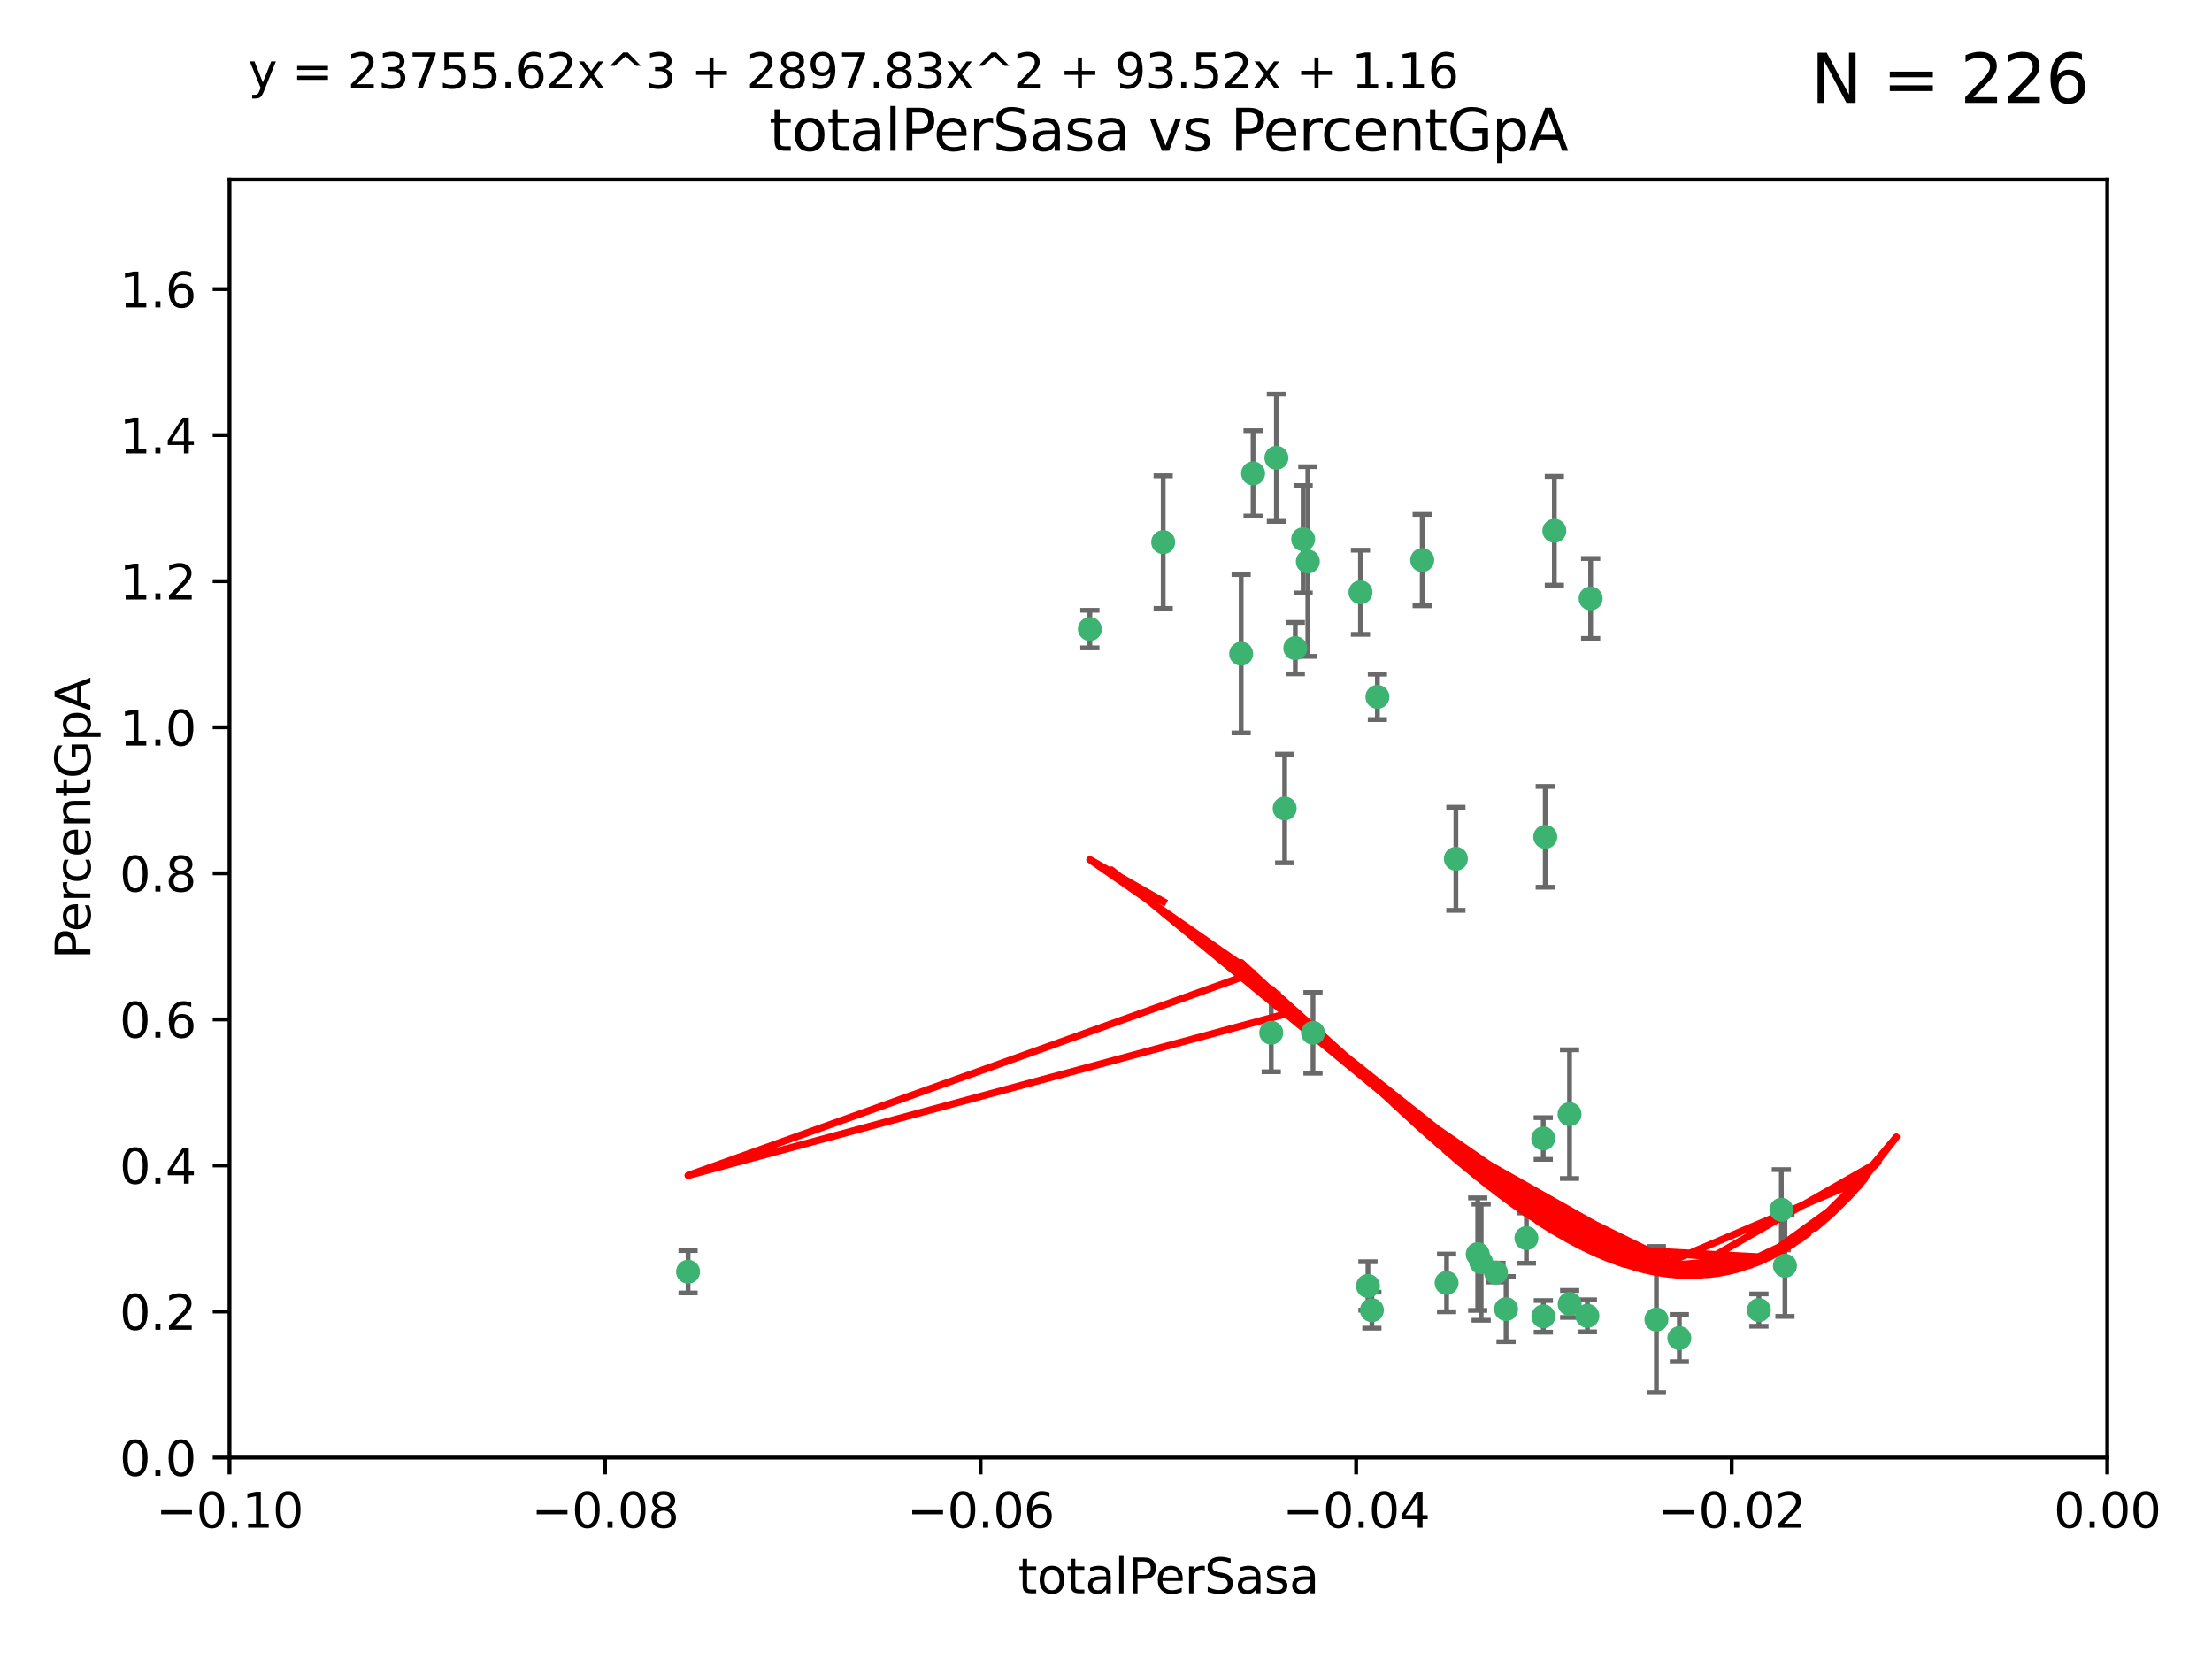 <?xml version="1.0" encoding="utf-8" standalone="no"?>
<!DOCTYPE svg PUBLIC "-//W3C//DTD SVG 1.1//EN"
  "http://www.w3.org/Graphics/SVG/1.1/DTD/svg11.dtd">
<svg xmlns:xlink="http://www.w3.org/1999/xlink" width="460.8pt" height="345.6pt" viewBox="0 0 460.8 345.6" xmlns="http://www.w3.org/2000/svg" version="1.1">
 <defs>
  <style type="text/css">*{stroke-linejoin: round; stroke-linecap: butt}</style>
 </defs>
 <g id="figure_1">
  <g id="patch_1">
   <path d="M 0 345.6 
L 460.8 345.6 
L 460.8 0 
L 0 0 
z
" style="fill: #ffffff"/>
  </g>
  <g id="axes_1">
   <g id="patch_2">
    <path d="M 47.81 303.64 
L 438.975 303.64 
L 438.975 37.411 
L 47.81 37.411 
z
" style="fill: #ffffff"/>
   </g>
   <g id="PathCollection_1">
    <defs>
     <path id="me97e18f21f" d="M 0 1.118 
C 0.297 1.118 0.581 1 0.791 0.791 
C 1 0.581 1.118 0.297 1.118 0 
C 1.118 -0.297 1 -0.581 0.791 -0.791 
C 0.581 -1 0.297 -1.118 0 -1.118 
C -0.297 -1.118 -0.581 -1 -0.791 -0.791 
C -1 -0.581 -1.118 -0.297 -1.118 0 
C -1.118 0.297 -1 0.581 -0.791 0.791 
C -0.581 1 -0.297 1.118 0 1.118 
z
" style="stroke: #3cb371"/>
    </defs>
    <g clip-path="url(#p349c6448ef)">
     <use xlink:href="#me97e18f21f" x="242.314" y="112.935" style="fill: #3cb371; stroke: #3cb371"/>
     <use xlink:href="#me97e18f21f" x="227.04" y="131.048" style="fill: #3cb371; stroke: #3cb371"/>
     <use xlink:href="#me97e18f21f" x="261.041" y="98.611" style="fill: #3cb371; stroke: #3cb371"/>
     <use xlink:href="#me97e18f21f" x="143.335" y="264.927" style="fill: #3cb371; stroke: #3cb371"/>
     <use xlink:href="#me97e18f21f" x="269.834" y="135.021" style="fill: #3cb371; stroke: #3cb371"/>
     <use xlink:href="#me97e18f21f" x="265.897" y="95.371" style="fill: #3cb371; stroke: #3cb371"/>
     <use xlink:href="#me97e18f21f" x="271.469" y="112.334" style="fill: #3cb371; stroke: #3cb371"/>
     <use xlink:href="#me97e18f21f" x="283.413" y="123.385" style="fill: #3cb371; stroke: #3cb371"/>
     <use xlink:href="#me97e18f21f" x="273.52" y="215.161" style="fill: #3cb371; stroke: #3cb371"/>
     <use xlink:href="#me97e18f21f" x="296.273" y="116.673" style="fill: #3cb371; stroke: #3cb371"/>
     <use xlink:href="#me97e18f21f" x="311.642" y="265.1" style="fill: #3cb371; stroke: #3cb371"/>
     <use xlink:href="#me97e18f21f" x="272.448" y="116.973" style="fill: #3cb371; stroke: #3cb371"/>
     <use xlink:href="#me97e18f21f" x="331.36" y="124.669" style="fill: #3cb371; stroke: #3cb371"/>
     <use xlink:href="#me97e18f21f" x="286.939" y="145.171" style="fill: #3cb371; stroke: #3cb371"/>
     <use xlink:href="#me97e18f21f" x="267.618" y="168.419" style="fill: #3cb371; stroke: #3cb371"/>
     <use xlink:href="#me97e18f21f" x="264.824" y="215.139" style="fill: #3cb371; stroke: #3cb371"/>
     <use xlink:href="#me97e18f21f" x="258.558" y="136.178" style="fill: #3cb371; stroke: #3cb371"/>
     <use xlink:href="#me97e18f21f" x="307.832" y="261.264" style="fill: #3cb371; stroke: #3cb371"/>
     <use xlink:href="#me97e18f21f" x="303.288" y="178.897" style="fill: #3cb371; stroke: #3cb371"/>
     <use xlink:href="#me97e18f21f" x="285.792" y="272.937" style="fill: #3cb371; stroke: #3cb371"/>
     <use xlink:href="#me97e18f21f" x="317.977" y="257.919" style="fill: #3cb371; stroke: #3cb371"/>
     <use xlink:href="#me97e18f21f" x="308.553" y="262.94" style="fill: #3cb371; stroke: #3cb371"/>
     <use xlink:href="#me97e18f21f" x="284.968" y="267.891" style="fill: #3cb371; stroke: #3cb371"/>
     <use xlink:href="#me97e18f21f" x="321.489" y="237.168" style="fill: #3cb371; stroke: #3cb371"/>
     <use xlink:href="#me97e18f21f" x="330.678" y="274.113" style="fill: #3cb371; stroke: #3cb371"/>
     <use xlink:href="#me97e18f21f" x="323.8" y="110.571" style="fill: #3cb371; stroke: #3cb371"/>
     <use xlink:href="#me97e18f21f" x="326.992" y="271.637" style="fill: #3cb371; stroke: #3cb371"/>
     <use xlink:href="#me97e18f21f" x="301.351" y="267.252" style="fill: #3cb371; stroke: #3cb371"/>
     <use xlink:href="#me97e18f21f" x="321.507" y="274.227" style="fill: #3cb371; stroke: #3cb371"/>
     <use xlink:href="#me97e18f21f" x="321.905" y="174.332" style="fill: #3cb371; stroke: #3cb371"/>
     <use xlink:href="#me97e18f21f" x="349.837" y="278.753" style="fill: #3cb371; stroke: #3cb371"/>
     <use xlink:href="#me97e18f21f" x="345.06" y="274.884" style="fill: #3cb371; stroke: #3cb371"/>
     <use xlink:href="#me97e18f21f" x="326.966" y="232.101" style="fill: #3cb371; stroke: #3cb371"/>
     <use xlink:href="#me97e18f21f" x="313.741" y="272.711" style="fill: #3cb371; stroke: #3cb371"/>
     <use xlink:href="#me97e18f21f" x="371.837" y="263.681" style="fill: #3cb371; stroke: #3cb371"/>
     <use xlink:href="#me97e18f21f" x="371.088" y="252.015" style="fill: #3cb371; stroke: #3cb371"/>
     <use xlink:href="#me97e18f21f" x="366.411" y="272.918" style="fill: #3cb371; stroke: #3cb371"/>
    </g>
   </g>
   <g id="matplotlib.axis_1">
    <g id="xtick_1">
     <g id="line2d_1">
      <defs>
       <path id="m22f7646597" d="M 0 0 
L 0 3.5 
" style="stroke: #000000; stroke-width: 0.8"/>
      </defs>
      <g>
       <use xlink:href="#m22f7646597" x="47.81" y="303.64" style="stroke: #000000; stroke-width: 0.8"/>
      </g>
     </g>
     <g id="text_1">
      <!-- −0.10 -->
      <g transform="translate(32.487 318.238)scale(0.1 -0.1)">
       <defs>
        <path id="DejaVuSans-2212" d="M 678 2272 
L 4684 2272 
L 4684 1741 
L 678 1741 
L 678 2272 
z
" transform="scale(0.016)"/>
        <path id="DejaVuSans-30" d="M 2034 4250 
Q 1547 4250 1301 3770 
Q 1056 3291 1056 2328 
Q 1056 1369 1301 889 
Q 1547 409 2034 409 
Q 2525 409 2770 889 
Q 3016 1369 3016 2328 
Q 3016 3291 2770 3770 
Q 2525 4250 2034 4250 
z
M 2034 4750 
Q 2819 4750 3233 4129 
Q 3647 3509 3647 2328 
Q 3647 1150 3233 529 
Q 2819 -91 2034 -91 
Q 1250 -91 836 529 
Q 422 1150 422 2328 
Q 422 3509 836 4129 
Q 1250 4750 2034 4750 
z
" transform="scale(0.016)"/>
        <path id="DejaVuSans-2e" d="M 684 794 
L 1344 794 
L 1344 0 
L 684 0 
L 684 794 
z
" transform="scale(0.016)"/>
        <path id="DejaVuSans-31" d="M 794 531 
L 1825 531 
L 1825 4091 
L 703 3866 
L 703 4441 
L 1819 4666 
L 2450 4666 
L 2450 531 
L 3481 531 
L 3481 0 
L 794 0 
L 794 531 
z
" transform="scale(0.016)"/>
       </defs>
       <use xlink:href="#DejaVuSans-2212"/>
       <use xlink:href="#DejaVuSans-30" x="83.789"/>
       <use xlink:href="#DejaVuSans-2e" x="147.412"/>
       <use xlink:href="#DejaVuSans-31" x="179.199"/>
       <use xlink:href="#DejaVuSans-30" x="242.822"/>
      </g>
     </g>
    </g>
    <g id="xtick_2">
     <g id="line2d_2">
      <g>
       <use xlink:href="#m22f7646597" x="126.043" y="303.64" style="stroke: #000000; stroke-width: 0.8"/>
      </g>
     </g>
     <g id="text_2">
      <!-- −0.08 -->
      <g transform="translate(110.72 318.238)scale(0.1 -0.1)">
       <defs>
        <path id="DejaVuSans-38" d="M 2034 2216 
Q 1584 2216 1326 1975 
Q 1069 1734 1069 1313 
Q 1069 891 1326 650 
Q 1584 409 2034 409 
Q 2484 409 2743 651 
Q 3003 894 3003 1313 
Q 3003 1734 2745 1975 
Q 2488 2216 2034 2216 
z
M 1403 2484 
Q 997 2584 770 2862 
Q 544 3141 544 3541 
Q 544 4100 942 4425 
Q 1341 4750 2034 4750 
Q 2731 4750 3128 4425 
Q 3525 4100 3525 3541 
Q 3525 3141 3298 2862 
Q 3072 2584 2669 2484 
Q 3125 2378 3379 2068 
Q 3634 1759 3634 1313 
Q 3634 634 3220 271 
Q 2806 -91 2034 -91 
Q 1263 -91 848 271 
Q 434 634 434 1313 
Q 434 1759 690 2068 
Q 947 2378 1403 2484 
z
M 1172 3481 
Q 1172 3119 1398 2916 
Q 1625 2713 2034 2713 
Q 2441 2713 2670 2916 
Q 2900 3119 2900 3481 
Q 2900 3844 2670 4047 
Q 2441 4250 2034 4250 
Q 1625 4250 1398 4047 
Q 1172 3844 1172 3481 
z
" transform="scale(0.016)"/>
       </defs>
       <use xlink:href="#DejaVuSans-2212"/>
       <use xlink:href="#DejaVuSans-30" x="83.789"/>
       <use xlink:href="#DejaVuSans-2e" x="147.412"/>
       <use xlink:href="#DejaVuSans-30" x="179.199"/>
       <use xlink:href="#DejaVuSans-38" x="242.822"/>
      </g>
     </g>
    </g>
    <g id="xtick_3">
     <g id="line2d_3">
      <g>
       <use xlink:href="#m22f7646597" x="204.276" y="303.64" style="stroke: #000000; stroke-width: 0.8"/>
      </g>
     </g>
     <g id="text_3">
      <!-- −0.06 -->
      <g transform="translate(188.953 318.238)scale(0.1 -0.1)">
       <defs>
        <path id="DejaVuSans-36" d="M 2113 2584 
Q 1688 2584 1439 2293 
Q 1191 2003 1191 1497 
Q 1191 994 1439 701 
Q 1688 409 2113 409 
Q 2538 409 2786 701 
Q 3034 994 3034 1497 
Q 3034 2003 2786 2293 
Q 2538 2584 2113 2584 
z
M 3366 4563 
L 3366 3988 
Q 3128 4100 2886 4159 
Q 2644 4219 2406 4219 
Q 1781 4219 1451 3797 
Q 1122 3375 1075 2522 
Q 1259 2794 1537 2939 
Q 1816 3084 2150 3084 
Q 2853 3084 3261 2657 
Q 3669 2231 3669 1497 
Q 3669 778 3244 343 
Q 2819 -91 2113 -91 
Q 1303 -91 875 529 
Q 447 1150 447 2328 
Q 447 3434 972 4092 
Q 1497 4750 2381 4750 
Q 2619 4750 2861 4703 
Q 3103 4656 3366 4563 
z
" transform="scale(0.016)"/>
       </defs>
       <use xlink:href="#DejaVuSans-2212"/>
       <use xlink:href="#DejaVuSans-30" x="83.789"/>
       <use xlink:href="#DejaVuSans-2e" x="147.412"/>
       <use xlink:href="#DejaVuSans-30" x="179.199"/>
       <use xlink:href="#DejaVuSans-36" x="242.822"/>
      </g>
     </g>
    </g>
    <g id="xtick_4">
     <g id="line2d_4">
      <g>
       <use xlink:href="#m22f7646597" x="282.509" y="303.64" style="stroke: #000000; stroke-width: 0.8"/>
      </g>
     </g>
     <g id="text_4">
      <!-- −0.04 -->
      <g transform="translate(267.186 318.238)scale(0.1 -0.1)">
       <defs>
        <path id="DejaVuSans-34" d="M 2419 4116 
L 825 1625 
L 2419 1625 
L 2419 4116 
z
M 2253 4666 
L 3047 4666 
L 3047 1625 
L 3713 1625 
L 3713 1100 
L 3047 1100 
L 3047 0 
L 2419 0 
L 2419 1100 
L 313 1100 
L 313 1709 
L 2253 4666 
z
" transform="scale(0.016)"/>
       </defs>
       <use xlink:href="#DejaVuSans-2212"/>
       <use xlink:href="#DejaVuSans-30" x="83.789"/>
       <use xlink:href="#DejaVuSans-2e" x="147.412"/>
       <use xlink:href="#DejaVuSans-30" x="179.199"/>
       <use xlink:href="#DejaVuSans-34" x="242.822"/>
      </g>
     </g>
    </g>
    <g id="xtick_5">
     <g id="line2d_5">
      <g>
       <use xlink:href="#m22f7646597" x="360.742" y="303.64" style="stroke: #000000; stroke-width: 0.8"/>
      </g>
     </g>
     <g id="text_5">
      <!-- −0.02 -->
      <g transform="translate(345.419 318.238)scale(0.1 -0.1)">
       <defs>
        <path id="DejaVuSans-32" d="M 1228 531 
L 3431 531 
L 3431 0 
L 469 0 
L 469 531 
Q 828 903 1448 1529 
Q 2069 2156 2228 2338 
Q 2531 2678 2651 2914 
Q 2772 3150 2772 3378 
Q 2772 3750 2511 3984 
Q 2250 4219 1831 4219 
Q 1534 4219 1204 4116 
Q 875 4013 500 3803 
L 500 4441 
Q 881 4594 1212 4672 
Q 1544 4750 1819 4750 
Q 2544 4750 2975 4387 
Q 3406 4025 3406 3419 
Q 3406 3131 3298 2873 
Q 3191 2616 2906 2266 
Q 2828 2175 2409 1742 
Q 1991 1309 1228 531 
z
" transform="scale(0.016)"/>
       </defs>
       <use xlink:href="#DejaVuSans-2212"/>
       <use xlink:href="#DejaVuSans-30" x="83.789"/>
       <use xlink:href="#DejaVuSans-2e" x="147.412"/>
       <use xlink:href="#DejaVuSans-30" x="179.199"/>
       <use xlink:href="#DejaVuSans-32" x="242.822"/>
      </g>
     </g>
    </g>
    <g id="xtick_6">
     <g id="line2d_6">
      <g>
       <use xlink:href="#m22f7646597" x="438.975" y="303.64" style="stroke: #000000; stroke-width: 0.8"/>
      </g>
     </g>
     <g id="text_6">
      <!-- 0.00 -->
      <g transform="translate(427.842 318.238)scale(0.1 -0.1)">
       <use xlink:href="#DejaVuSans-30"/>
       <use xlink:href="#DejaVuSans-2e" x="63.623"/>
       <use xlink:href="#DejaVuSans-30" x="95.41"/>
       <use xlink:href="#DejaVuSans-30" x="159.033"/>
      </g>
     </g>
    </g>
    <g id="text_7">
     <!-- totalPerSasa -->
     <g transform="translate(212.087 331.917)scale(0.1 -0.1)">
      <defs>
       <path id="DejaVuSans-74" d="M 1172 4494 
L 1172 3500 
L 2356 3500 
L 2356 3053 
L 1172 3053 
L 1172 1153 
Q 1172 725 1289 603 
Q 1406 481 1766 481 
L 2356 481 
L 2356 0 
L 1766 0 
Q 1100 0 847 248 
Q 594 497 594 1153 
L 594 3053 
L 172 3053 
L 172 3500 
L 594 3500 
L 594 4494 
L 1172 4494 
z
" transform="scale(0.016)"/>
       <path id="DejaVuSans-6f" d="M 1959 3097 
Q 1497 3097 1228 2736 
Q 959 2375 959 1747 
Q 959 1119 1226 758 
Q 1494 397 1959 397 
Q 2419 397 2687 759 
Q 2956 1122 2956 1747 
Q 2956 2369 2687 2733 
Q 2419 3097 1959 3097 
z
M 1959 3584 
Q 2709 3584 3137 3096 
Q 3566 2609 3566 1747 
Q 3566 888 3137 398 
Q 2709 -91 1959 -91 
Q 1206 -91 779 398 
Q 353 888 353 1747 
Q 353 2609 779 3096 
Q 1206 3584 1959 3584 
z
" transform="scale(0.016)"/>
       <path id="DejaVuSans-61" d="M 2194 1759 
Q 1497 1759 1228 1600 
Q 959 1441 959 1056 
Q 959 750 1161 570 
Q 1363 391 1709 391 
Q 2188 391 2477 730 
Q 2766 1069 2766 1631 
L 2766 1759 
L 2194 1759 
z
M 3341 1997 
L 3341 0 
L 2766 0 
L 2766 531 
Q 2569 213 2275 61 
Q 1981 -91 1556 -91 
Q 1019 -91 701 211 
Q 384 513 384 1019 
Q 384 1609 779 1909 
Q 1175 2209 1959 2209 
L 2766 2209 
L 2766 2266 
Q 2766 2663 2505 2880 
Q 2244 3097 1772 3097 
Q 1472 3097 1187 3025 
Q 903 2953 641 2809 
L 641 3341 
Q 956 3463 1253 3523 
Q 1550 3584 1831 3584 
Q 2591 3584 2966 3190 
Q 3341 2797 3341 1997 
z
" transform="scale(0.016)"/>
       <path id="DejaVuSans-6c" d="M 603 4863 
L 1178 4863 
L 1178 0 
L 603 0 
L 603 4863 
z
" transform="scale(0.016)"/>
       <path id="DejaVuSans-50" d="M 1259 4147 
L 1259 2394 
L 2053 2394 
Q 2494 2394 2734 2622 
Q 2975 2850 2975 3272 
Q 2975 3691 2734 3919 
Q 2494 4147 2053 4147 
L 1259 4147 
z
M 628 4666 
L 2053 4666 
Q 2838 4666 3239 4311 
Q 3641 3956 3641 3272 
Q 3641 2581 3239 2228 
Q 2838 1875 2053 1875 
L 1259 1875 
L 1259 0 
L 628 0 
L 628 4666 
z
" transform="scale(0.016)"/>
       <path id="DejaVuSans-65" d="M 3597 1894 
L 3597 1613 
L 953 1613 
Q 991 1019 1311 708 
Q 1631 397 2203 397 
Q 2534 397 2845 478 
Q 3156 559 3463 722 
L 3463 178 
Q 3153 47 2828 -22 
Q 2503 -91 2169 -91 
Q 1331 -91 842 396 
Q 353 884 353 1716 
Q 353 2575 817 3079 
Q 1281 3584 2069 3584 
Q 2775 3584 3186 3129 
Q 3597 2675 3597 1894 
z
M 3022 2063 
Q 3016 2534 2758 2815 
Q 2500 3097 2075 3097 
Q 1594 3097 1305 2825 
Q 1016 2553 972 2059 
L 3022 2063 
z
" transform="scale(0.016)"/>
       <path id="DejaVuSans-72" d="M 2631 2963 
Q 2534 3019 2420 3045 
Q 2306 3072 2169 3072 
Q 1681 3072 1420 2755 
Q 1159 2438 1159 1844 
L 1159 0 
L 581 0 
L 581 3500 
L 1159 3500 
L 1159 2956 
Q 1341 3275 1631 3429 
Q 1922 3584 2338 3584 
Q 2397 3584 2469 3576 
Q 2541 3569 2628 3553 
L 2631 2963 
z
" transform="scale(0.016)"/>
       <path id="DejaVuSans-53" d="M 3425 4513 
L 3425 3897 
Q 3066 4069 2747 4153 
Q 2428 4238 2131 4238 
Q 1616 4238 1336 4038 
Q 1056 3838 1056 3469 
Q 1056 3159 1242 3001 
Q 1428 2844 1947 2747 
L 2328 2669 
Q 3034 2534 3370 2195 
Q 3706 1856 3706 1288 
Q 3706 609 3251 259 
Q 2797 -91 1919 -91 
Q 1588 -91 1214 -16 
Q 841 59 441 206 
L 441 856 
Q 825 641 1194 531 
Q 1563 422 1919 422 
Q 2459 422 2753 634 
Q 3047 847 3047 1241 
Q 3047 1584 2836 1778 
Q 2625 1972 2144 2069 
L 1759 2144 
Q 1053 2284 737 2584 
Q 422 2884 422 3419 
Q 422 4038 858 4394 
Q 1294 4750 2059 4750 
Q 2388 4750 2728 4690 
Q 3069 4631 3425 4513 
z
" transform="scale(0.016)"/>
       <path id="DejaVuSans-73" d="M 2834 3397 
L 2834 2853 
Q 2591 2978 2328 3040 
Q 2066 3103 1784 3103 
Q 1356 3103 1142 2972 
Q 928 2841 928 2578 
Q 928 2378 1081 2264 
Q 1234 2150 1697 2047 
L 1894 2003 
Q 2506 1872 2764 1633 
Q 3022 1394 3022 966 
Q 3022 478 2636 193 
Q 2250 -91 1575 -91 
Q 1294 -91 989 -36 
Q 684 19 347 128 
L 347 722 
Q 666 556 975 473 
Q 1284 391 1588 391 
Q 1994 391 2212 530 
Q 2431 669 2431 922 
Q 2431 1156 2273 1281 
Q 2116 1406 1581 1522 
L 1381 1569 
Q 847 1681 609 1914 
Q 372 2147 372 2553 
Q 372 3047 722 3315 
Q 1072 3584 1716 3584 
Q 2034 3584 2315 3537 
Q 2597 3491 2834 3397 
z
" transform="scale(0.016)"/>
      </defs>
      <use xlink:href="#DejaVuSans-74"/>
      <use xlink:href="#DejaVuSans-6f" x="39.209"/>
      <use xlink:href="#DejaVuSans-74" x="100.391"/>
      <use xlink:href="#DejaVuSans-61" x="139.6"/>
      <use xlink:href="#DejaVuSans-6c" x="200.879"/>
      <use xlink:href="#DejaVuSans-50" x="228.662"/>
      <use xlink:href="#DejaVuSans-65" x="285.34"/>
      <use xlink:href="#DejaVuSans-72" x="346.863"/>
      <use xlink:href="#DejaVuSans-53" x="387.977"/>
      <use xlink:href="#DejaVuSans-61" x="451.453"/>
      <use xlink:href="#DejaVuSans-73" x="512.732"/>
      <use xlink:href="#DejaVuSans-61" x="564.832"/>
     </g>
    </g>
   </g>
   <g id="matplotlib.axis_2">
    <g id="ytick_1">
     <g id="line2d_7">
      <defs>
       <path id="m88484dd2a4" d="M 0 0 
L -3.5 0 
" style="stroke: #000000; stroke-width: 0.8"/>
      </defs>
      <g>
       <use xlink:href="#m88484dd2a4" x="47.81" y="303.64" style="stroke: #000000; stroke-width: 0.8"/>
      </g>
     </g>
     <g id="text_8">
      <!-- 0.0 -->
      <g transform="translate(24.907 307.439)scale(0.1 -0.1)">
       <use xlink:href="#DejaVuSans-30"/>
       <use xlink:href="#DejaVuSans-2e" x="63.623"/>
       <use xlink:href="#DejaVuSans-30" x="95.41"/>
      </g>
     </g>
    </g>
    <g id="ytick_2">
     <g id="line2d_8">
      <g>
       <use xlink:href="#m88484dd2a4" x="47.81" y="273.214" style="stroke: #000000; stroke-width: 0.8"/>
      </g>
     </g>
     <g id="text_9">
      <!-- 0.2 -->
      <g transform="translate(24.907 277.013)scale(0.1 -0.1)">
       <use xlink:href="#DejaVuSans-30"/>
       <use xlink:href="#DejaVuSans-2e" x="63.623"/>
       <use xlink:href="#DejaVuSans-32" x="95.41"/>
      </g>
     </g>
    </g>
    <g id="ytick_3">
     <g id="line2d_9">
      <g>
       <use xlink:href="#m88484dd2a4" x="47.81" y="242.788" style="stroke: #000000; stroke-width: 0.8"/>
      </g>
     </g>
     <g id="text_10">
      <!-- 0.4 -->
      <g transform="translate(24.907 246.587)scale(0.1 -0.1)">
       <use xlink:href="#DejaVuSans-30"/>
       <use xlink:href="#DejaVuSans-2e" x="63.623"/>
       <use xlink:href="#DejaVuSans-34" x="95.41"/>
      </g>
     </g>
    </g>
    <g id="ytick_4">
     <g id="line2d_10">
      <g>
       <use xlink:href="#m88484dd2a4" x="47.81" y="212.362" style="stroke: #000000; stroke-width: 0.8"/>
      </g>
     </g>
     <g id="text_11">
      <!-- 0.6 -->
      <g transform="translate(24.907 216.161)scale(0.1 -0.1)">
       <use xlink:href="#DejaVuSans-30"/>
       <use xlink:href="#DejaVuSans-2e" x="63.623"/>
       <use xlink:href="#DejaVuSans-36" x="95.41"/>
      </g>
     </g>
    </g>
    <g id="ytick_5">
     <g id="line2d_11">
      <g>
       <use xlink:href="#m88484dd2a4" x="47.81" y="181.935" style="stroke: #000000; stroke-width: 0.8"/>
      </g>
     </g>
     <g id="text_12">
      <!-- 0.8 -->
      <g transform="translate(24.907 185.735)scale(0.1 -0.1)">
       <use xlink:href="#DejaVuSans-30"/>
       <use xlink:href="#DejaVuSans-2e" x="63.623"/>
       <use xlink:href="#DejaVuSans-38" x="95.41"/>
      </g>
     </g>
    </g>
    <g id="ytick_6">
     <g id="line2d_12">
      <g>
       <use xlink:href="#m88484dd2a4" x="47.81" y="151.509" style="stroke: #000000; stroke-width: 0.8"/>
      </g>
     </g>
     <g id="text_13">
      <!-- 1.0 -->
      <g transform="translate(24.907 155.308)scale(0.1 -0.1)">
       <use xlink:href="#DejaVuSans-31"/>
       <use xlink:href="#DejaVuSans-2e" x="63.623"/>
       <use xlink:href="#DejaVuSans-30" x="95.41"/>
      </g>
     </g>
    </g>
    <g id="ytick_7">
     <g id="line2d_13">
      <g>
       <use xlink:href="#m88484dd2a4" x="47.81" y="121.083" style="stroke: #000000; stroke-width: 0.8"/>
      </g>
     </g>
     <g id="text_14">
      <!-- 1.2 -->
      <g transform="translate(24.907 124.882)scale(0.1 -0.1)">
       <use xlink:href="#DejaVuSans-31"/>
       <use xlink:href="#DejaVuSans-2e" x="63.623"/>
       <use xlink:href="#DejaVuSans-32" x="95.41"/>
      </g>
     </g>
    </g>
    <g id="ytick_8">
     <g id="line2d_14">
      <g>
       <use xlink:href="#m88484dd2a4" x="47.81" y="90.657" style="stroke: #000000; stroke-width: 0.8"/>
      </g>
     </g>
     <g id="text_15">
      <!-- 1.4 -->
      <g transform="translate(24.907 94.456)scale(0.1 -0.1)">
       <use xlink:href="#DejaVuSans-31"/>
       <use xlink:href="#DejaVuSans-2e" x="63.623"/>
       <use xlink:href="#DejaVuSans-34" x="95.41"/>
      </g>
     </g>
    </g>
    <g id="ytick_9">
     <g id="line2d_15">
      <g>
       <use xlink:href="#m88484dd2a4" x="47.81" y="60.231" style="stroke: #000000; stroke-width: 0.8"/>
      </g>
     </g>
     <g id="text_16">
      <!-- 1.6 -->
      <g transform="translate(24.907 64.03)scale(0.1 -0.1)">
       <use xlink:href="#DejaVuSans-31"/>
       <use xlink:href="#DejaVuSans-2e" x="63.623"/>
       <use xlink:href="#DejaVuSans-36" x="95.41"/>
      </g>
     </g>
    </g>
    <g id="text_17">
     <!-- PercentGpA -->
     <g transform="translate(18.827 199.802)rotate(-90)scale(0.1 -0.1)">
      <defs>
       <path id="DejaVuSans-63" d="M 3122 3366 
L 3122 2828 
Q 2878 2963 2633 3030 
Q 2388 3097 2138 3097 
Q 1578 3097 1268 2742 
Q 959 2388 959 1747 
Q 959 1106 1268 751 
Q 1578 397 2138 397 
Q 2388 397 2633 464 
Q 2878 531 3122 666 
L 3122 134 
Q 2881 22 2623 -34 
Q 2366 -91 2075 -91 
Q 1284 -91 818 406 
Q 353 903 353 1747 
Q 353 2603 823 3093 
Q 1294 3584 2113 3584 
Q 2378 3584 2631 3529 
Q 2884 3475 3122 3366 
z
" transform="scale(0.016)"/>
       <path id="DejaVuSans-6e" d="M 3513 2113 
L 3513 0 
L 2938 0 
L 2938 2094 
Q 2938 2591 2744 2837 
Q 2550 3084 2163 3084 
Q 1697 3084 1428 2787 
Q 1159 2491 1159 1978 
L 1159 0 
L 581 0 
L 581 3500 
L 1159 3500 
L 1159 2956 
Q 1366 3272 1645 3428 
Q 1925 3584 2291 3584 
Q 2894 3584 3203 3211 
Q 3513 2838 3513 2113 
z
" transform="scale(0.016)"/>
       <path id="DejaVuSans-47" d="M 3809 666 
L 3809 1919 
L 2778 1919 
L 2778 2438 
L 4434 2438 
L 4434 434 
Q 4069 175 3628 42 
Q 3188 -91 2688 -91 
Q 1594 -91 976 548 
Q 359 1188 359 2328 
Q 359 3472 976 4111 
Q 1594 4750 2688 4750 
Q 3144 4750 3555 4637 
Q 3966 4525 4313 4306 
L 4313 3634 
Q 3963 3931 3569 4081 
Q 3175 4231 2741 4231 
Q 1884 4231 1454 3753 
Q 1025 3275 1025 2328 
Q 1025 1384 1454 906 
Q 1884 428 2741 428 
Q 3075 428 3337 486 
Q 3600 544 3809 666 
z
" transform="scale(0.016)"/>
       <path id="DejaVuSans-70" d="M 1159 525 
L 1159 -1331 
L 581 -1331 
L 581 3500 
L 1159 3500 
L 1159 2969 
Q 1341 3281 1617 3432 
Q 1894 3584 2278 3584 
Q 2916 3584 3314 3078 
Q 3713 2572 3713 1747 
Q 3713 922 3314 415 
Q 2916 -91 2278 -91 
Q 1894 -91 1617 61 
Q 1341 213 1159 525 
z
M 3116 1747 
Q 3116 2381 2855 2742 
Q 2594 3103 2138 3103 
Q 1681 3103 1420 2742 
Q 1159 2381 1159 1747 
Q 1159 1113 1420 752 
Q 1681 391 2138 391 
Q 2594 391 2855 752 
Q 3116 1113 3116 1747 
z
" transform="scale(0.016)"/>
       <path id="DejaVuSans-41" d="M 2188 4044 
L 1331 1722 
L 3047 1722 
L 2188 4044 
z
M 1831 4666 
L 2547 4666 
L 4325 0 
L 3669 0 
L 3244 1197 
L 1141 1197 
L 716 0 
L 50 0 
L 1831 4666 
z
" transform="scale(0.016)"/>
      </defs>
      <use xlink:href="#DejaVuSans-50"/>
      <use xlink:href="#DejaVuSans-65" x="56.678"/>
      <use xlink:href="#DejaVuSans-72" x="118.201"/>
      <use xlink:href="#DejaVuSans-63" x="157.064"/>
      <use xlink:href="#DejaVuSans-65" x="212.045"/>
      <use xlink:href="#DejaVuSans-6e" x="273.568"/>
      <use xlink:href="#DejaVuSans-74" x="336.947"/>
      <use xlink:href="#DejaVuSans-47" x="376.156"/>
      <use xlink:href="#DejaVuSans-70" x="453.646"/>
      <use xlink:href="#DejaVuSans-41" x="517.123"/>
     </g>
    </g>
   </g>
   <g id="LineCollection_1">
    <path d="M 242.314 126.742 
L 242.314 99.128 
" clip-path="url(#p349c6448ef)" style="fill: none; stroke: #696969"/>
    <path d="M 227.04 134.958 
L 227.04 127.138 
" clip-path="url(#p349c6448ef)" style="fill: none; stroke: #696969"/>
    <path d="M 261.041 107.5 
L 261.041 89.723 
" clip-path="url(#p349c6448ef)" style="fill: none; stroke: #696969"/>
    <path d="M 143.335 269.346 
L 143.335 260.509 
" clip-path="url(#p349c6448ef)" style="fill: none; stroke: #696969"/>
    <path d="M 269.834 140.382 
L 269.834 129.659 
" clip-path="url(#p349c6448ef)" style="fill: none; stroke: #696969"/>
    <path d="M 265.897 108.615 
L 265.897 82.127 
" clip-path="url(#p349c6448ef)" style="fill: none; stroke: #696969"/>
    <path d="M 271.469 123.529 
L 271.469 101.139 
" clip-path="url(#p349c6448ef)" style="fill: none; stroke: #696969"/>
    <path d="M 283.413 132.151 
L 283.413 114.62 
" clip-path="url(#p349c6448ef)" style="fill: none; stroke: #696969"/>
    <path d="M 273.52 223.572 
L 273.52 206.751 
" clip-path="url(#p349c6448ef)" style="fill: none; stroke: #696969"/>
    <path d="M 296.273 126.191 
L 296.273 107.154 
" clip-path="url(#p349c6448ef)" style="fill: none; stroke: #696969"/>
    <path d="M 311.642 267.073 
L 311.642 263.128 
" clip-path="url(#p349c6448ef)" style="fill: none; stroke: #696969"/>
    <path d="M 272.448 136.73 
L 272.448 97.216 
" clip-path="url(#p349c6448ef)" style="fill: none; stroke: #696969"/>
    <path d="M 331.36 132.997 
L 331.36 116.341 
" clip-path="url(#p349c6448ef)" style="fill: none; stroke: #696969"/>
    <path d="M 286.939 149.901 
L 286.939 140.441 
" clip-path="url(#p349c6448ef)" style="fill: none; stroke: #696969"/>
    <path d="M 267.618 179.743 
L 267.618 157.094 
" clip-path="url(#p349c6448ef)" style="fill: none; stroke: #696969"/>
    <path d="M 264.824 223.268 
L 264.824 207.01 
" clip-path="url(#p349c6448ef)" style="fill: none; stroke: #696969"/>
    <path d="M 258.558 152.672 
L 258.558 119.684 
" clip-path="url(#p349c6448ef)" style="fill: none; stroke: #696969"/>
    <path d="M 307.832 272.983 
L 307.832 249.544 
" clip-path="url(#p349c6448ef)" style="fill: none; stroke: #696969"/>
    <path d="M 303.288 189.642 
L 303.288 168.152 
" clip-path="url(#p349c6448ef)" style="fill: none; stroke: #696969"/>
    <path d="M 285.792 276.685 
L 285.792 269.189 
" clip-path="url(#p349c6448ef)" style="fill: none; stroke: #696969"/>
    <path d="M 317.977 263.155 
L 317.977 252.684 
" clip-path="url(#p349c6448ef)" style="fill: none; stroke: #696969"/>
    <path d="M 308.553 275.039 
L 308.553 250.841 
" clip-path="url(#p349c6448ef)" style="fill: none; stroke: #696969"/>
    <path d="M 284.968 272.942 
L 284.968 262.839 
" clip-path="url(#p349c6448ef)" style="fill: none; stroke: #696969"/>
    <path d="M 321.489 241.512 
L 321.489 232.824 
" clip-path="url(#p349c6448ef)" style="fill: none; stroke: #696969"/>
    <path d="M 330.678 277.453 
L 330.678 270.772 
" clip-path="url(#p349c6448ef)" style="fill: none; stroke: #696969"/>
    <path d="M 323.8 121.897 
L 323.8 99.245 
" clip-path="url(#p349c6448ef)" style="fill: none; stroke: #696969"/>
    <path d="M 326.992 274.448 
L 326.992 268.825 
" clip-path="url(#p349c6448ef)" style="fill: none; stroke: #696969"/>
    <path d="M 301.351 273.263 
L 301.351 261.242 
" clip-path="url(#p349c6448ef)" style="fill: none; stroke: #696969"/>
    <path d="M 321.507 277.522 
L 321.507 270.932 
" clip-path="url(#p349c6448ef)" style="fill: none; stroke: #696969"/>
    <path d="M 321.905 184.828 
L 321.905 163.836 
" clip-path="url(#p349c6448ef)" style="fill: none; stroke: #696969"/>
    <path d="M 349.837 283.668 
L 349.837 273.838 
" clip-path="url(#p349c6448ef)" style="fill: none; stroke: #696969"/>
    <path d="M 345.06 290.105 
L 345.06 259.662 
" clip-path="url(#p349c6448ef)" style="fill: none; stroke: #696969"/>
    <path d="M 326.966 245.512 
L 326.966 218.691 
" clip-path="url(#p349c6448ef)" style="fill: none; stroke: #696969"/>
    <path d="M 313.741 279.499 
L 313.741 265.924 
" clip-path="url(#p349c6448ef)" style="fill: none; stroke: #696969"/>
    <path d="M 371.837 274.232 
L 371.837 253.131 
" clip-path="url(#p349c6448ef)" style="fill: none; stroke: #696969"/>
    <path d="M 371.088 260.378 
L 371.088 243.652 
" clip-path="url(#p349c6448ef)" style="fill: none; stroke: #696969"/>
    <path d="M 366.411 276.28 
L 366.411 269.557 
" clip-path="url(#p349c6448ef)" style="fill: none; stroke: #696969"/>
   </g>
   <g id="line2d_16">
    <defs>
     <path id="mdcac20808e" d="M 2 0 
L -2 -0 
" style="stroke: #696969"/>
    </defs>
    <g clip-path="url(#p349c6448ef)">
     <use xlink:href="#mdcac20808e" x="242.314" y="126.742" style="fill: #696969; stroke: #696969"/>
     <use xlink:href="#mdcac20808e" x="227.04" y="134.958" style="fill: #696969; stroke: #696969"/>
     <use xlink:href="#mdcac20808e" x="261.041" y="107.5" style="fill: #696969; stroke: #696969"/>
     <use xlink:href="#mdcac20808e" x="143.335" y="269.346" style="fill: #696969; stroke: #696969"/>
     <use xlink:href="#mdcac20808e" x="269.834" y="140.382" style="fill: #696969; stroke: #696969"/>
     <use xlink:href="#mdcac20808e" x="265.897" y="108.615" style="fill: #696969; stroke: #696969"/>
     <use xlink:href="#mdcac20808e" x="271.469" y="123.529" style="fill: #696969; stroke: #696969"/>
     <use xlink:href="#mdcac20808e" x="283.413" y="132.151" style="fill: #696969; stroke: #696969"/>
     <use xlink:href="#mdcac20808e" x="273.52" y="223.572" style="fill: #696969; stroke: #696969"/>
     <use xlink:href="#mdcac20808e" x="296.273" y="126.191" style="fill: #696969; stroke: #696969"/>
     <use xlink:href="#mdcac20808e" x="311.642" y="267.073" style="fill: #696969; stroke: #696969"/>
     <use xlink:href="#mdcac20808e" x="272.448" y="136.73" style="fill: #696969; stroke: #696969"/>
     <use xlink:href="#mdcac20808e" x="331.36" y="132.997" style="fill: #696969; stroke: #696969"/>
     <use xlink:href="#mdcac20808e" x="286.939" y="149.901" style="fill: #696969; stroke: #696969"/>
     <use xlink:href="#mdcac20808e" x="267.618" y="179.743" style="fill: #696969; stroke: #696969"/>
     <use xlink:href="#mdcac20808e" x="264.824" y="223.268" style="fill: #696969; stroke: #696969"/>
     <use xlink:href="#mdcac20808e" x="258.558" y="152.672" style="fill: #696969; stroke: #696969"/>
     <use xlink:href="#mdcac20808e" x="307.832" y="272.983" style="fill: #696969; stroke: #696969"/>
     <use xlink:href="#mdcac20808e" x="303.288" y="189.642" style="fill: #696969; stroke: #696969"/>
     <use xlink:href="#mdcac20808e" x="285.792" y="276.685" style="fill: #696969; stroke: #696969"/>
     <use xlink:href="#mdcac20808e" x="317.977" y="263.155" style="fill: #696969; stroke: #696969"/>
     <use xlink:href="#mdcac20808e" x="308.553" y="275.039" style="fill: #696969; stroke: #696969"/>
     <use xlink:href="#mdcac20808e" x="284.968" y="272.942" style="fill: #696969; stroke: #696969"/>
     <use xlink:href="#mdcac20808e" x="321.489" y="241.512" style="fill: #696969; stroke: #696969"/>
     <use xlink:href="#mdcac20808e" x="330.678" y="277.453" style="fill: #696969; stroke: #696969"/>
     <use xlink:href="#mdcac20808e" x="323.8" y="121.897" style="fill: #696969; stroke: #696969"/>
     <use xlink:href="#mdcac20808e" x="326.992" y="274.448" style="fill: #696969; stroke: #696969"/>
     <use xlink:href="#mdcac20808e" x="301.351" y="273.263" style="fill: #696969; stroke: #696969"/>
     <use xlink:href="#mdcac20808e" x="321.507" y="277.522" style="fill: #696969; stroke: #696969"/>
     <use xlink:href="#mdcac20808e" x="321.905" y="184.828" style="fill: #696969; stroke: #696969"/>
     <use xlink:href="#mdcac20808e" x="349.837" y="283.668" style="fill: #696969; stroke: #696969"/>
     <use xlink:href="#mdcac20808e" x="345.06" y="290.105" style="fill: #696969; stroke: #696969"/>
     <use xlink:href="#mdcac20808e" x="326.966" y="245.512" style="fill: #696969; stroke: #696969"/>
     <use xlink:href="#mdcac20808e" x="313.741" y="279.499" style="fill: #696969; stroke: #696969"/>
     <use xlink:href="#mdcac20808e" x="371.837" y="274.232" style="fill: #696969; stroke: #696969"/>
     <use xlink:href="#mdcac20808e" x="371.088" y="260.378" style="fill: #696969; stroke: #696969"/>
     <use xlink:href="#mdcac20808e" x="366.411" y="276.28" style="fill: #696969; stroke: #696969"/>
    </g>
   </g>
   <g id="line2d_17">
    <g clip-path="url(#p349c6448ef)">
     <use xlink:href="#mdcac20808e" x="242.314" y="99.128" style="fill: #696969; stroke: #696969"/>
     <use xlink:href="#mdcac20808e" x="227.04" y="127.138" style="fill: #696969; stroke: #696969"/>
     <use xlink:href="#mdcac20808e" x="261.041" y="89.723" style="fill: #696969; stroke: #696969"/>
     <use xlink:href="#mdcac20808e" x="143.335" y="260.509" style="fill: #696969; stroke: #696969"/>
     <use xlink:href="#mdcac20808e" x="269.834" y="129.659" style="fill: #696969; stroke: #696969"/>
     <use xlink:href="#mdcac20808e" x="265.897" y="82.127" style="fill: #696969; stroke: #696969"/>
     <use xlink:href="#mdcac20808e" x="271.469" y="101.139" style="fill: #696969; stroke: #696969"/>
     <use xlink:href="#mdcac20808e" x="283.413" y="114.62" style="fill: #696969; stroke: #696969"/>
     <use xlink:href="#mdcac20808e" x="273.52" y="206.751" style="fill: #696969; stroke: #696969"/>
     <use xlink:href="#mdcac20808e" x="296.273" y="107.154" style="fill: #696969; stroke: #696969"/>
     <use xlink:href="#mdcac20808e" x="311.642" y="263.128" style="fill: #696969; stroke: #696969"/>
     <use xlink:href="#mdcac20808e" x="272.448" y="97.216" style="fill: #696969; stroke: #696969"/>
     <use xlink:href="#mdcac20808e" x="331.36" y="116.341" style="fill: #696969; stroke: #696969"/>
     <use xlink:href="#mdcac20808e" x="286.939" y="140.441" style="fill: #696969; stroke: #696969"/>
     <use xlink:href="#mdcac20808e" x="267.618" y="157.094" style="fill: #696969; stroke: #696969"/>
     <use xlink:href="#mdcac20808e" x="264.824" y="207.01" style="fill: #696969; stroke: #696969"/>
     <use xlink:href="#mdcac20808e" x="258.558" y="119.684" style="fill: #696969; stroke: #696969"/>
     <use xlink:href="#mdcac20808e" x="307.832" y="249.544" style="fill: #696969; stroke: #696969"/>
     <use xlink:href="#mdcac20808e" x="303.288" y="168.152" style="fill: #696969; stroke: #696969"/>
     <use xlink:href="#mdcac20808e" x="285.792" y="269.189" style="fill: #696969; stroke: #696969"/>
     <use xlink:href="#mdcac20808e" x="317.977" y="252.684" style="fill: #696969; stroke: #696969"/>
     <use xlink:href="#mdcac20808e" x="308.553" y="250.841" style="fill: #696969; stroke: #696969"/>
     <use xlink:href="#mdcac20808e" x="284.968" y="262.839" style="fill: #696969; stroke: #696969"/>
     <use xlink:href="#mdcac20808e" x="321.489" y="232.824" style="fill: #696969; stroke: #696969"/>
     <use xlink:href="#mdcac20808e" x="330.678" y="270.772" style="fill: #696969; stroke: #696969"/>
     <use xlink:href="#mdcac20808e" x="323.8" y="99.245" style="fill: #696969; stroke: #696969"/>
     <use xlink:href="#mdcac20808e" x="326.992" y="268.825" style="fill: #696969; stroke: #696969"/>
     <use xlink:href="#mdcac20808e" x="301.351" y="261.242" style="fill: #696969; stroke: #696969"/>
     <use xlink:href="#mdcac20808e" x="321.507" y="270.932" style="fill: #696969; stroke: #696969"/>
     <use xlink:href="#mdcac20808e" x="321.905" y="163.836" style="fill: #696969; stroke: #696969"/>
     <use xlink:href="#mdcac20808e" x="349.837" y="273.838" style="fill: #696969; stroke: #696969"/>
     <use xlink:href="#mdcac20808e" x="345.06" y="259.662" style="fill: #696969; stroke: #696969"/>
     <use xlink:href="#mdcac20808e" x="326.966" y="218.691" style="fill: #696969; stroke: #696969"/>
     <use xlink:href="#mdcac20808e" x="313.741" y="265.924" style="fill: #696969; stroke: #696969"/>
     <use xlink:href="#mdcac20808e" x="371.837" y="253.131" style="fill: #696969; stroke: #696969"/>
     <use xlink:href="#mdcac20808e" x="371.088" y="243.652" style="fill: #696969; stroke: #696969"/>
     <use xlink:href="#mdcac20808e" x="366.411" y="269.557" style="fill: #696969; stroke: #696969"/>
    </g>
   </g>
   <g id="line2d_18">
    <path d="M 242.314 187.809 
L 227.04 179.085 
L 261.041 202.71 
L 143.335 244.872 
L 269.834 210.678 
L 264.759 206.029 
L 296.273 235.35 
L 311.642 248.218 
L 272.448 213.113 
L 287.783 227.558 
L 231.512 181.234 
L 331.36 260.569 
L 286.939 226.768 
L 264.824 206.088 
L 312.132 248.59 
L 297.508 236.453 
L 258.558 200.544 
L 288.245 227.989 
L 315.134 250.81 
L 307.832 245.23 
L 285.596 225.508 
L 300.206 238.828 
L 268.505 209.45 
L 310.426 247.281 
L 308.59 245.837 
L 303.288 241.476 
L 307.674 245.102 
L 285.792 225.692 
L 304.117 242.175 
L 315.112 250.795 
L 317.977 252.807 
L 333.102 261.353 
L 329.842 259.841 
L 308.553 245.807 
L 314.091 250.051 
L 322.359 255.663 
L 284.968 224.917 
L 288.19 227.938 
L 325.768 257.682 
L 290.578 230.157 
L 321.489 255.118 
L 334.282 261.851 
L 330.678 260.247 
L 323.8 256.539 
L 330.617 260.218 
L 304.88 242.813 
L 324.876 257.172 
L 317.403 252.412 
L 335.06 262.163 
L 335.005 262.142 
L 326.89 258.305 
L 309.167 246.295 
L 326.992 258.36 
L 338.338 263.348 
L 315.199 250.857 
L 327.585 258.68 
L 307.396 244.878 
L 301.351 239.821 
L 326.571 258.13 
L 322.855 255.968 
L 306.429 244.092 
L 335.568 262.362 
L 327.785 258.787 
L 321.507 255.129 
L 344.539 264.957 
L 291.991 231.459 
L 331.498 260.634 
L 321.905 255.38 
L 329.071 259.454 
L 295.956 235.066 
L 286.128 226.008 
L 341.639 264.311 
L 346.841 265.329 
L 334.816 262.067 
L 331.986 260.858 
L 300.995 239.514 
L 315.848 251.321 
L 290.312 229.91 
L 329.435 259.638 
L 328.422 259.121 
L 349.837 265.621 
L 348.551 265.523 
L 332.491 261.085 
L 328.635 259.231 
L 346.979 265.347 
L 328.99 259.413 
L 311.247 247.916 
L 344.687 264.984 
L 320.938 254.767 
L 347.605 265.424 
L 343.864 264.824 
L 333.25 261.417 
L 342.513 264.526 
L 337.101 262.927 
L 345.272 265.089 
L 305.201 243.08 
L 335.001 262.141 
L 351.939 265.69 
L 303.093 241.311 
L 353.244 265.676 
L 350.978 265.673 
L 294.507 233.757 
L 326.096 257.866 
L 340.798 264.088 
L 301.67 240.096 
L 353.843 265.654 
L 309.243 246.355 
L 343.237 264.691 
L 328.853 259.343 
L 332.791 261.217 
L 345.06 265.052 
L 347.662 265.431 
L 349.97 265.629 
L 354.313 265.63 
L 344.282 264.907 
L 322.566 255.791 
L 336.002 262.527 
L 338.464 263.389 
L 327.959 258.879 
L 317.812 252.693 
L 332.363 261.028 
L 349.012 265.563 
L 350.48 265.654 
L 326.966 258.347 
L 353.273 265.675 
L 313.741 249.794 
L 344.88 265.02 
L 334.914 262.106 
L 351.312 265.682 
L 315.073 250.766 
L 335.672 262.402 
L 320.265 254.333 
L 349.238 265.58 
L 357.997 265.234 
L 360.215 264.812 
L 337.645 263.116 
L 312.617 248.956 
L 351.65 265.688 
L 361.057 264.614 
L 343.195 264.681 
L 358.057 265.225 
L 360.616 264.72 
L 334.422 261.908 
L 335.829 262.461 
L 356.835 265.4 
L 366.717 262.734 
L 361.008 264.626 
L 345.119 265.062 
L 333.257 261.42 
L 359.836 264.894 
L 364.834 263.468 
L 360.482 264.751 
L 343.941 264.839 
L 366.75 262.72 
L 340.681 264.056 
L 355.652 265.53 
L 365.959 263.043 
L 356.269 265.467 
L 341.062 264.16 
L 362.047 264.355 
L 354.124 265.64 
L 360.162 264.823 
L 345.933 265.197 
L 360.325 264.787 
L 353.821 265.655 
L 368.482 261.945 
L 329.917 259.878 
L 367.308 262.481 
L 354.319 265.63 
L 367.581 262.36 
L 341.061 264.16 
L 368.62 261.879 
L 373.643 259.057 
L 369.985 261.195 
L 376.662 256.951 
L 359.69 264.924 
L 357.337 265.333 
L 366.933 262.643 
L 371.837 260.168 
L 362.685 264.173 
L 360.589 264.727 
L 367.306 262.482 
L 361.565 264.485 
L 371.088 260.597 
L 369.872 261.253 
L 375.168 258.033 
L 391.268 242.072 
L 350.082 265.635 
L 344.572 264.963 
L 362.539 264.216 
L 343.426 264.732 
L 388.459 245.568 
L 385.487 248.928 
L 368.476 261.948 
L 375.533 257.776 
L 361.6 264.476 
L 366.411 262.861 
L 384.947 249.501 
L 381.627 252.788 
L 395.047 236.867 
L 386.204 248.148 
L 385.194 249.241 
L 366.428 262.854 
L 372.003 260.07 
L 381.507 252.9 
L 378.112 255.827 
L 387.002 247.258 
L 387.002 247.258 
" clip-path="url(#p349c6448ef)" style="fill: none; stroke: #ff0000; stroke-width: 1.5; stroke-linecap: square"/>
   </g>
   <g id="line2d_19">
    <defs>
     <path id="m060aa00d35" d="M 0 2 
C 0.53 2 1.039 1.789 1.414 1.414 
C 1.789 1.039 2 0.53 2 0 
C 2 -0.53 1.789 -1.039 1.414 -1.414 
C 1.039 -1.789 0.53 -2 0 -2 
C -0.53 -2 -1.039 -1.789 -1.414 -1.414 
C -1.789 -1.039 -2 -0.53 -2 0 
C -2 0.53 -1.789 1.039 -1.414 1.414 
C -1.039 1.789 -0.53 2 0 2 
z
" style="stroke: #3cb371"/>
    </defs>
    <g clip-path="url(#p349c6448ef)">
     <use xlink:href="#m060aa00d35" x="242.314" y="112.935" style="fill: #3cb371; stroke: #3cb371"/>
     <use xlink:href="#m060aa00d35" x="227.04" y="131.048" style="fill: #3cb371; stroke: #3cb371"/>
     <use xlink:href="#m060aa00d35" x="261.041" y="98.611" style="fill: #3cb371; stroke: #3cb371"/>
     <use xlink:href="#m060aa00d35" x="143.335" y="264.927" style="fill: #3cb371; stroke: #3cb371"/>
     <use xlink:href="#m060aa00d35" x="269.834" y="135.021" style="fill: #3cb371; stroke: #3cb371"/>
     <use xlink:href="#m060aa00d35" x="265.897" y="95.371" style="fill: #3cb371; stroke: #3cb371"/>
     <use xlink:href="#m060aa00d35" x="271.469" y="112.334" style="fill: #3cb371; stroke: #3cb371"/>
     <use xlink:href="#m060aa00d35" x="283.413" y="123.385" style="fill: #3cb371; stroke: #3cb371"/>
     <use xlink:href="#m060aa00d35" x="273.52" y="215.161" style="fill: #3cb371; stroke: #3cb371"/>
     <use xlink:href="#m060aa00d35" x="296.273" y="116.673" style="fill: #3cb371; stroke: #3cb371"/>
     <use xlink:href="#m060aa00d35" x="311.642" y="265.1" style="fill: #3cb371; stroke: #3cb371"/>
     <use xlink:href="#m060aa00d35" x="272.448" y="116.973" style="fill: #3cb371; stroke: #3cb371"/>
     <use xlink:href="#m060aa00d35" x="331.36" y="124.669" style="fill: #3cb371; stroke: #3cb371"/>
     <use xlink:href="#m060aa00d35" x="286.939" y="145.171" style="fill: #3cb371; stroke: #3cb371"/>
     <use xlink:href="#m060aa00d35" x="267.618" y="168.419" style="fill: #3cb371; stroke: #3cb371"/>
     <use xlink:href="#m060aa00d35" x="264.824" y="215.139" style="fill: #3cb371; stroke: #3cb371"/>
     <use xlink:href="#m060aa00d35" x="258.558" y="136.178" style="fill: #3cb371; stroke: #3cb371"/>
     <use xlink:href="#m060aa00d35" x="307.832" y="261.264" style="fill: #3cb371; stroke: #3cb371"/>
     <use xlink:href="#m060aa00d35" x="303.288" y="178.897" style="fill: #3cb371; stroke: #3cb371"/>
     <use xlink:href="#m060aa00d35" x="285.792" y="272.937" style="fill: #3cb371; stroke: #3cb371"/>
     <use xlink:href="#m060aa00d35" x="317.977" y="257.919" style="fill: #3cb371; stroke: #3cb371"/>
     <use xlink:href="#m060aa00d35" x="308.553" y="262.94" style="fill: #3cb371; stroke: #3cb371"/>
     <use xlink:href="#m060aa00d35" x="284.968" y="267.891" style="fill: #3cb371; stroke: #3cb371"/>
     <use xlink:href="#m060aa00d35" x="321.489" y="237.168" style="fill: #3cb371; stroke: #3cb371"/>
     <use xlink:href="#m060aa00d35" x="330.678" y="274.113" style="fill: #3cb371; stroke: #3cb371"/>
     <use xlink:href="#m060aa00d35" x="323.8" y="110.571" style="fill: #3cb371; stroke: #3cb371"/>
     <use xlink:href="#m060aa00d35" x="326.992" y="271.637" style="fill: #3cb371; stroke: #3cb371"/>
     <use xlink:href="#m060aa00d35" x="301.351" y="267.252" style="fill: #3cb371; stroke: #3cb371"/>
     <use xlink:href="#m060aa00d35" x="321.507" y="274.227" style="fill: #3cb371; stroke: #3cb371"/>
     <use xlink:href="#m060aa00d35" x="321.905" y="174.332" style="fill: #3cb371; stroke: #3cb371"/>
     <use xlink:href="#m060aa00d35" x="349.837" y="278.753" style="fill: #3cb371; stroke: #3cb371"/>
     <use xlink:href="#m060aa00d35" x="345.06" y="274.884" style="fill: #3cb371; stroke: #3cb371"/>
     <use xlink:href="#m060aa00d35" x="326.966" y="232.101" style="fill: #3cb371; stroke: #3cb371"/>
     <use xlink:href="#m060aa00d35" x="313.741" y="272.711" style="fill: #3cb371; stroke: #3cb371"/>
     <use xlink:href="#m060aa00d35" x="371.837" y="263.681" style="fill: #3cb371; stroke: #3cb371"/>
     <use xlink:href="#m060aa00d35" x="371.088" y="252.015" style="fill: #3cb371; stroke: #3cb371"/>
     <use xlink:href="#m060aa00d35" x="366.411" y="272.918" style="fill: #3cb371; stroke: #3cb371"/>
    </g>
   </g>
   <g id="patch_3">
    <path d="M 47.81 303.64 
L 47.81 37.411 
" style="fill: none; stroke: #000000; stroke-width: 0.8; stroke-linejoin: miter; stroke-linecap: square"/>
   </g>
   <g id="patch_4">
    <path d="M 438.975 303.64 
L 438.975 37.411 
" style="fill: none; stroke: #000000; stroke-width: 0.8; stroke-linejoin: miter; stroke-linecap: square"/>
   </g>
   <g id="patch_5">
    <path d="M 47.81 303.64 
L 438.975 303.64 
" style="fill: none; stroke: #000000; stroke-width: 0.8; stroke-linejoin: miter; stroke-linecap: square"/>
   </g>
   <g id="patch_6">
    <path d="M 47.81 37.411 
L 438.975 37.411 
" style="fill: none; stroke: #000000; stroke-width: 0.8; stroke-linejoin: miter; stroke-linecap: square"/>
   </g>
   <g id="text_18">
    <!-- N = 226 -->
    <g transform="translate(377.237 21.426)scale(0.14 -0.14)">
     <defs>
      <path id="DejaVuSans-4e" d="M 628 4666 
L 1478 4666 
L 3547 763 
L 3547 4666 
L 4159 4666 
L 4159 0 
L 3309 0 
L 1241 3903 
L 1241 0 
L 628 0 
L 628 4666 
z
" transform="scale(0.016)"/>
      <path id="DejaVuSans-20" transform="scale(0.016)"/>
      <path id="DejaVuSans-3d" d="M 678 2906 
L 4684 2906 
L 4684 2381 
L 678 2381 
L 678 2906 
z
M 678 1631 
L 4684 1631 
L 4684 1100 
L 678 1100 
L 678 1631 
z
" transform="scale(0.016)"/>
     </defs>
     <use xlink:href="#DejaVuSans-4e"/>
     <use xlink:href="#DejaVuSans-20" x="74.805"/>
     <use xlink:href="#DejaVuSans-3d" x="106.592"/>
     <use xlink:href="#DejaVuSans-20" x="190.381"/>
     <use xlink:href="#DejaVuSans-32" x="222.168"/>
     <use xlink:href="#DejaVuSans-32" x="285.791"/>
     <use xlink:href="#DejaVuSans-36" x="349.414"/>
    </g>
   </g>
   <g id="text_19">
    <!-- y = 23755.62x^3 + 2897.83x^2 + 93.52x + 1.16 -->
    <g transform="translate(51.722 18.387)scale(0.1 -0.1)">
     <defs>
      <path id="DejaVuSans-79" d="M 2059 -325 
Q 1816 -950 1584 -1140 
Q 1353 -1331 966 -1331 
L 506 -1331 
L 506 -850 
L 844 -850 
Q 1081 -850 1212 -737 
Q 1344 -625 1503 -206 
L 1606 56 
L 191 3500 
L 800 3500 
L 1894 763 
L 2988 3500 
L 3597 3500 
L 2059 -325 
z
" transform="scale(0.016)"/>
      <path id="DejaVuSans-33" d="M 2597 2516 
Q 3050 2419 3304 2112 
Q 3559 1806 3559 1356 
Q 3559 666 3084 287 
Q 2609 -91 1734 -91 
Q 1441 -91 1130 -33 
Q 819 25 488 141 
L 488 750 
Q 750 597 1062 519 
Q 1375 441 1716 441 
Q 2309 441 2620 675 
Q 2931 909 2931 1356 
Q 2931 1769 2642 2001 
Q 2353 2234 1838 2234 
L 1294 2234 
L 1294 2753 
L 1863 2753 
Q 2328 2753 2575 2939 
Q 2822 3125 2822 3475 
Q 2822 3834 2567 4026 
Q 2313 4219 1838 4219 
Q 1578 4219 1281 4162 
Q 984 4106 628 3988 
L 628 4550 
Q 988 4650 1302 4700 
Q 1616 4750 1894 4750 
Q 2613 4750 3031 4423 
Q 3450 4097 3450 3541 
Q 3450 3153 3228 2886 
Q 3006 2619 2597 2516 
z
" transform="scale(0.016)"/>
      <path id="DejaVuSans-37" d="M 525 4666 
L 3525 4666 
L 3525 4397 
L 1831 0 
L 1172 0 
L 2766 4134 
L 525 4134 
L 525 4666 
z
" transform="scale(0.016)"/>
      <path id="DejaVuSans-35" d="M 691 4666 
L 3169 4666 
L 3169 4134 
L 1269 4134 
L 1269 2991 
Q 1406 3038 1543 3061 
Q 1681 3084 1819 3084 
Q 2600 3084 3056 2656 
Q 3513 2228 3513 1497 
Q 3513 744 3044 326 
Q 2575 -91 1722 -91 
Q 1428 -91 1123 -41 
Q 819 9 494 109 
L 494 744 
Q 775 591 1075 516 
Q 1375 441 1709 441 
Q 2250 441 2565 725 
Q 2881 1009 2881 1497 
Q 2881 1984 2565 2268 
Q 2250 2553 1709 2553 
Q 1456 2553 1204 2497 
Q 953 2441 691 2322 
L 691 4666 
z
" transform="scale(0.016)"/>
      <path id="DejaVuSans-78" d="M 3513 3500 
L 2247 1797 
L 3578 0 
L 2900 0 
L 1881 1375 
L 863 0 
L 184 0 
L 1544 1831 
L 300 3500 
L 978 3500 
L 1906 2253 
L 2834 3500 
L 3513 3500 
z
" transform="scale(0.016)"/>
      <path id="DejaVuSans-5e" d="M 2988 4666 
L 4684 2925 
L 4056 2925 
L 2681 4159 
L 1306 2925 
L 678 2925 
L 2375 4666 
L 2988 4666 
z
" transform="scale(0.016)"/>
      <path id="DejaVuSans-2b" d="M 2944 4013 
L 2944 2272 
L 4684 2272 
L 4684 1741 
L 2944 1741 
L 2944 0 
L 2419 0 
L 2419 1741 
L 678 1741 
L 678 2272 
L 2419 2272 
L 2419 4013 
L 2944 4013 
z
" transform="scale(0.016)"/>
      <path id="DejaVuSans-39" d="M 703 97 
L 703 672 
Q 941 559 1184 500 
Q 1428 441 1663 441 
Q 2288 441 2617 861 
Q 2947 1281 2994 2138 
Q 2813 1869 2534 1725 
Q 2256 1581 1919 1581 
Q 1219 1581 811 2004 
Q 403 2428 403 3163 
Q 403 3881 828 4315 
Q 1253 4750 1959 4750 
Q 2769 4750 3195 4129 
Q 3622 3509 3622 2328 
Q 3622 1225 3098 567 
Q 2575 -91 1691 -91 
Q 1453 -91 1209 -44 
Q 966 3 703 97 
z
M 1959 2075 
Q 2384 2075 2632 2365 
Q 2881 2656 2881 3163 
Q 2881 3666 2632 3958 
Q 2384 4250 1959 4250 
Q 1534 4250 1286 3958 
Q 1038 3666 1038 3163 
Q 1038 2656 1286 2365 
Q 1534 2075 1959 2075 
z
" transform="scale(0.016)"/>
     </defs>
     <use xlink:href="#DejaVuSans-79"/>
     <use xlink:href="#DejaVuSans-20" x="59.18"/>
     <use xlink:href="#DejaVuSans-3d" x="90.967"/>
     <use xlink:href="#DejaVuSans-20" x="174.756"/>
     <use xlink:href="#DejaVuSans-32" x="206.543"/>
     <use xlink:href="#DejaVuSans-33" x="270.166"/>
     <use xlink:href="#DejaVuSans-37" x="333.789"/>
     <use xlink:href="#DejaVuSans-35" x="397.412"/>
     <use xlink:href="#DejaVuSans-35" x="461.035"/>
     <use xlink:href="#DejaVuSans-2e" x="524.658"/>
     <use xlink:href="#DejaVuSans-36" x="556.445"/>
     <use xlink:href="#DejaVuSans-32" x="620.068"/>
     <use xlink:href="#DejaVuSans-78" x="683.691"/>
     <use xlink:href="#DejaVuSans-5e" x="742.871"/>
     <use xlink:href="#DejaVuSans-33" x="826.66"/>
     <use xlink:href="#DejaVuSans-20" x="890.283"/>
     <use xlink:href="#DejaVuSans-2b" x="922.07"/>
     <use xlink:href="#DejaVuSans-20" x="1005.859"/>
     <use xlink:href="#DejaVuSans-32" x="1037.646"/>
     <use xlink:href="#DejaVuSans-38" x="1101.27"/>
     <use xlink:href="#DejaVuSans-39" x="1164.893"/>
     <use xlink:href="#DejaVuSans-37" x="1228.516"/>
     <use xlink:href="#DejaVuSans-2e" x="1292.139"/>
     <use xlink:href="#DejaVuSans-38" x="1323.926"/>
     <use xlink:href="#DejaVuSans-33" x="1387.549"/>
     <use xlink:href="#DejaVuSans-78" x="1451.172"/>
     <use xlink:href="#DejaVuSans-5e" x="1510.352"/>
     <use xlink:href="#DejaVuSans-32" x="1594.141"/>
     <use xlink:href="#DejaVuSans-20" x="1657.764"/>
     <use xlink:href="#DejaVuSans-2b" x="1689.551"/>
     <use xlink:href="#DejaVuSans-20" x="1773.34"/>
     <use xlink:href="#DejaVuSans-39" x="1805.127"/>
     <use xlink:href="#DejaVuSans-33" x="1868.75"/>
     <use xlink:href="#DejaVuSans-2e" x="1932.373"/>
     <use xlink:href="#DejaVuSans-35" x="1964.16"/>
     <use xlink:href="#DejaVuSans-32" x="2027.783"/>
     <use xlink:href="#DejaVuSans-78" x="2091.406"/>
     <use xlink:href="#DejaVuSans-20" x="2150.586"/>
     <use xlink:href="#DejaVuSans-2b" x="2182.373"/>
     <use xlink:href="#DejaVuSans-20" x="2266.162"/>
     <use xlink:href="#DejaVuSans-31" x="2297.949"/>
     <use xlink:href="#DejaVuSans-2e" x="2361.572"/>
     <use xlink:href="#DejaVuSans-31" x="2393.359"/>
     <use xlink:href="#DejaVuSans-36" x="2456.982"/>
    </g>
   </g>
   <g id="text_20">
    <!-- totalPerSasa vs PercentGpA -->
    <g transform="translate(160.203 31.411)scale(0.12 -0.12)">
     <defs>
      <path id="DejaVuSans-76" d="M 191 3500 
L 800 3500 
L 1894 563 
L 2988 3500 
L 3597 3500 
L 2284 0 
L 1503 0 
L 191 3500 
z
" transform="scale(0.016)"/>
     </defs>
     <use xlink:href="#DejaVuSans-74"/>
     <use xlink:href="#DejaVuSans-6f" x="39.209"/>
     <use xlink:href="#DejaVuSans-74" x="100.391"/>
     <use xlink:href="#DejaVuSans-61" x="139.6"/>
     <use xlink:href="#DejaVuSans-6c" x="200.879"/>
     <use xlink:href="#DejaVuSans-50" x="228.662"/>
     <use xlink:href="#DejaVuSans-65" x="285.34"/>
     <use xlink:href="#DejaVuSans-72" x="346.863"/>
     <use xlink:href="#DejaVuSans-53" x="387.977"/>
     <use xlink:href="#DejaVuSans-61" x="451.453"/>
     <use xlink:href="#DejaVuSans-73" x="512.732"/>
     <use xlink:href="#DejaVuSans-61" x="564.832"/>
     <use xlink:href="#DejaVuSans-20" x="626.111"/>
     <use xlink:href="#DejaVuSans-76" x="657.898"/>
     <use xlink:href="#DejaVuSans-73" x="717.078"/>
     <use xlink:href="#DejaVuSans-20" x="769.178"/>
     <use xlink:href="#DejaVuSans-50" x="800.965"/>
     <use xlink:href="#DejaVuSans-65" x="857.643"/>
     <use xlink:href="#DejaVuSans-72" x="919.166"/>
     <use xlink:href="#DejaVuSans-63" x="958.029"/>
     <use xlink:href="#DejaVuSans-65" x="1013.01"/>
     <use xlink:href="#DejaVuSans-6e" x="1074.533"/>
     <use xlink:href="#DejaVuSans-74" x="1137.912"/>
     <use xlink:href="#DejaVuSans-47" x="1177.121"/>
     <use xlink:href="#DejaVuSans-70" x="1254.611"/>
     <use xlink:href="#DejaVuSans-41" x="1318.088"/>
    </g>
   </g>
  </g>
 </g>
 <defs>
  <clipPath id="p349c6448ef">
   <rect x="47.81" y="37.411" width="391.165" height="266.229"/>
  </clipPath>
 </defs>
</svg>

